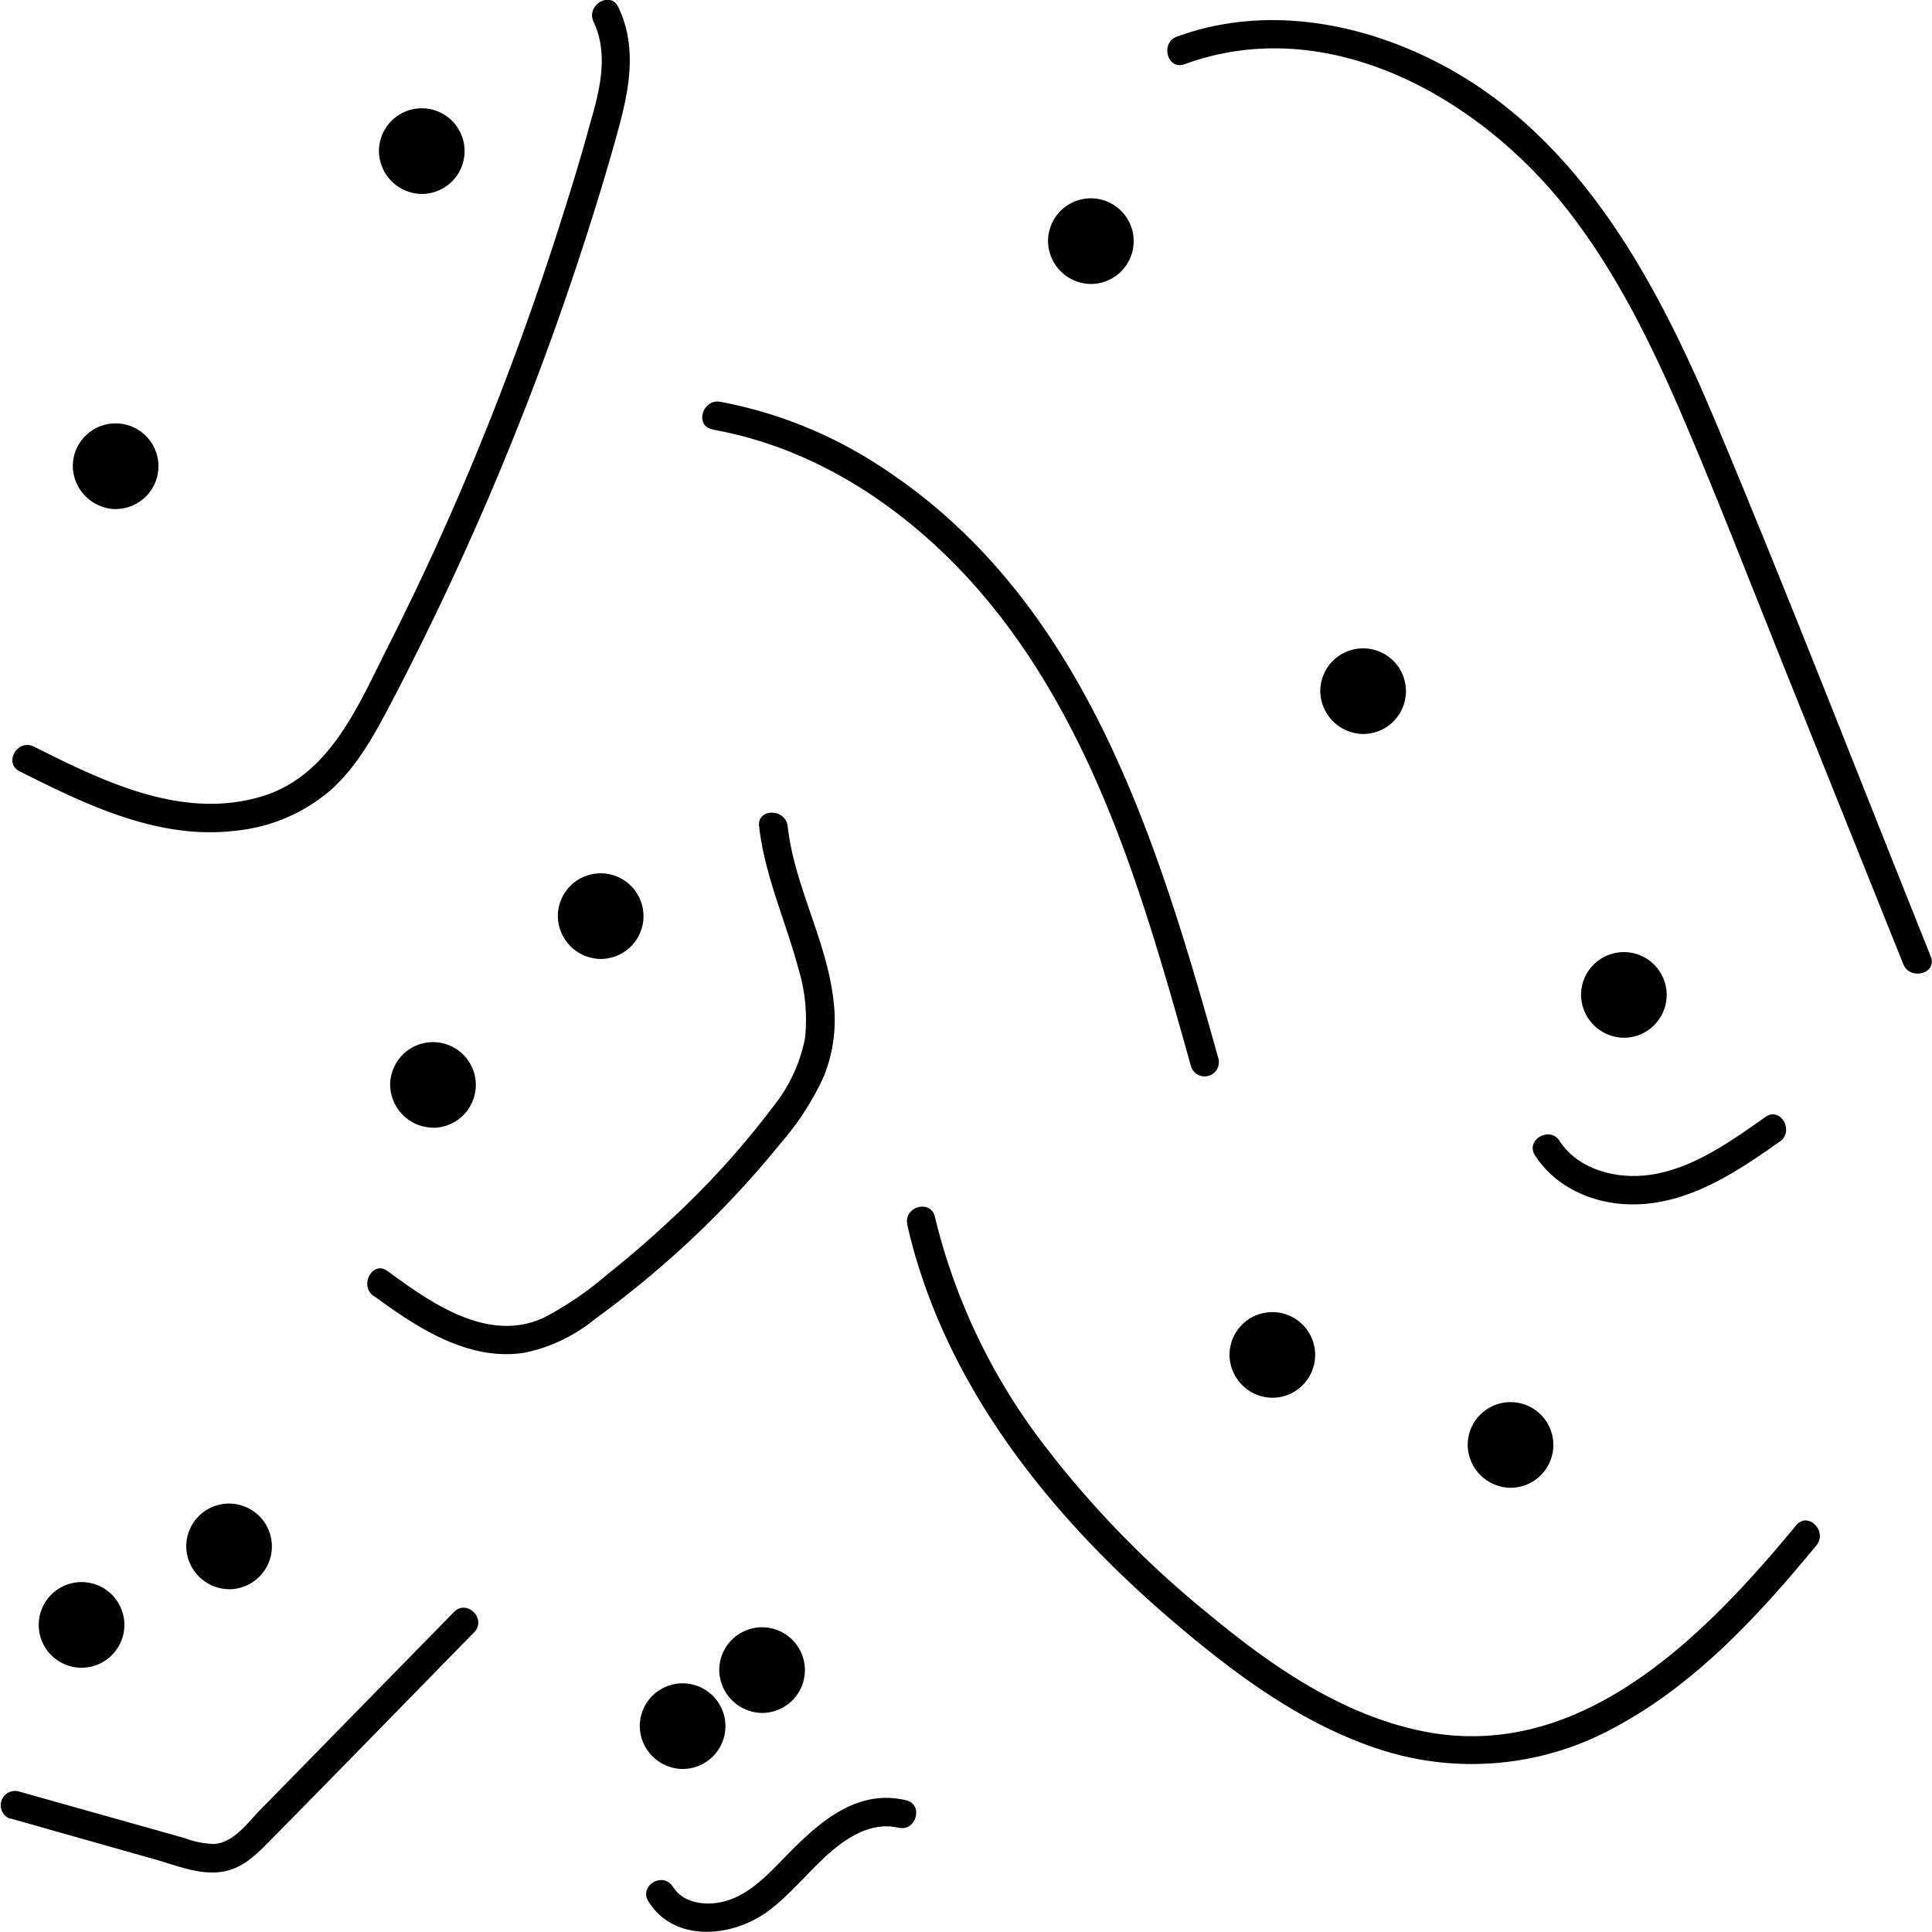 <svg xmlns="http://www.w3.org/2000/svg" viewBox="0 0 203.02 203"><g id="Layer_2" data-name="Layer 2"><g id="Layer_1-2" data-name="Layer 1"><path d="M2.06,81.05c7,3.52,14.57,7.21,22.65,6.25a18.07,18.07,0,0,0,9.92-4.17c2.77-2.42,4.61-5.73,6.3-8.94a310.27,310.27,0,0,0,19.91-47c1.48-4.5,2.88-9,4.13-13.59,1.17-4.25,2-8.72,0-12.86C64.14-1,61.55.55,62.37,2.29,64,5.68,63,9.62,62,13c-1,3.74-2.17,7.46-3.35,11.16Q55,35.54,50.51,46.57T40.69,68.1c-3.09,6.13-6.08,13.49-13.25,15.61-8.32,2.47-16.59-1.6-23.87-5.25-1.72-.87-3.24,1.72-1.51,2.59Z"/><path d="M12.15,53.49A4.5,4.5,0,1,0,7.65,49a4.59,4.59,0,0,0,4.5,4.5Z"/><path d="M44.32,20.38a4.5,4.5,0,1,0-4.5-4.5,4.55,4.55,0,0,0,4.5,4.5Z"/><path d="M74.88,45.14c10.67,1.91,19.93,8,27.14,15.94C110,69.9,115.2,80.84,119.08,92c2.3,6.61,4.2,13.35,6.08,20.08a1.5,1.5,0,0,0,2.89-.79C121.6,88.21,114,63.12,92.83,49.22a46.12,46.12,0,0,0-17.15-7c-1.89-.33-2.7,2.56-.8,2.9Z"/><path d="M143.24,77.13a4.5,4.5,0,1,0-4.5-4.5,4.56,4.56,0,0,0,4.5,4.5Z"/><path d="M114.63,29.84a4.5,4.5,0,1,0-4.5-4.5,4.55,4.55,0,0,0,4.5,4.5Z"/><path d="M39.25,136.15c4.54,3.34,9.94,6.92,15.86,6a17.16,17.16,0,0,0,7.4-3.53q3.57-2.6,6.91-5.48a101.57,101.57,0,0,0,12.61-13,29.17,29.17,0,0,0,4.56-7.07,16,16,0,0,0,1-7.89c-.7-6.34-4.1-12-4.82-18.35-.22-1.9-3.22-1.92-3,0,.59,5.22,2.81,10,4.14,15a18.31,18.31,0,0,1,.68,7.28,16.47,16.47,0,0,1-3.35,7.18,89.41,89.41,0,0,1-11,12.1c-2.06,1.92-4.19,3.76-6.39,5.5a34.69,34.69,0,0,1-6.75,4.6c-5.84,2.66-11.82-1.58-16.37-4.92-1.56-1.15-3,1.46-1.51,2.59Z"/><path d="M45.52,118.51A4.5,4.5,0,1,0,41,114a4.56,4.56,0,0,0,4.5,4.5Z"/><path d="M63.12,100.77a4.5,4.5,0,1,0-4.5-4.5,4.55,4.55,0,0,0,4.5,4.5Z"/><path d="M95.33,128.67c3.8,16.73,15,30.65,27.81,41.6,6.75,5.77,14.18,11.31,22.81,13.86a31.26,31.26,0,0,0,24.13-2.83c8.28-4.53,14.85-11.7,20.79-18.9,1.22-1.48-.89-3.61-2.12-2.12-9.7,11.74-22.83,25.17-39.59,21.57-8.39-1.79-15.7-6.89-22.2-12.28a105,105,0,0,1-17-17.41,64.12,64.12,0,0,1-11.72-24.29c-.42-1.88-3.31-1.08-2.89.8Z"/><path d="M158.73,156.34a4.5,4.5,0,1,0-4.5-4.5,4.55,4.55,0,0,0,4.5,4.5Z"/><path d="M133.7,146.88a4.5,4.5,0,1,0-4.5-4.5,4.55,4.55,0,0,0,4.5,4.5Z"/><path d="M1.06,191.08l15.19,4.3c2.12.6,4.45,1.57,6.7,1.36s3.72-1.59,5.16-3.05c7.27-7.36,14.48-14.78,21.72-22.17,1.35-1.39-.77-3.51-2.12-2.13L27.37,190.16c-1.31,1.34-2.83,3.49-4.86,3.61a9.43,9.43,0,0,1-3.09-.61l-3.33-.94-14.23-4a1.51,1.51,0,0,0-.8,2.9Z"/><path d="M8.57,175.25a4.5,4.5,0,0,0,0-9,4.5,4.5,0,1,0,0,9Z"/><path d="M24.07,167a4.5,4.5,0,1,0-4.5-4.5,4.56,4.56,0,0,0,4.5,4.5Z"/><path d="M124.47,6.75c15.11-5.53,31,3.48,40.23,15.28,5.17,6.61,8.89,14.23,12.18,21.91,3.69,8.61,7.06,17.36,10.55,26.05L200,101.31c.71,1.77,3.61,1,2.89-.8C195.38,81.79,188.11,63,180.29,44.35c-6.47-15.4-15-31.28-30.9-38.6-8-3.7-17.27-5-25.72-1.9-1.79.66-1,3.56.8,2.9Z"/><path d="M68.14,199.82c2.74,4.36,8.81,3.76,12.5,1.06,2.28-1.67,4-3.84,6.08-5.77s4.79-3.73,7.69-3.05c1.88.44,2.68-2.45.79-2.89-5.65-1.33-9.83,3-13.41,6.69-1.67,1.71-3.51,3.46-5.9,4-1.82.41-4.09.13-5.16-1.57s-3.62-.12-2.59,1.52Z"/><path d="M71.73,185.89a4.5,4.5,0,1,0-4.5-4.5,4.55,4.55,0,0,0,4.5,4.5Z"/><path d="M80.08,180a4.5,4.5,0,1,0-4.5-4.5,4.56,4.56,0,0,0,4.5,4.5Z"/><path d="M185.52,117.37c-3.65,2.57-7.56,5.41-12.09,6.08-3.46.51-7.55-.48-9.54-3.55-1-1.62-3.64-.12-2.59,1.51,2.47,3.82,7.12,5.48,11.54,5.1,5.36-.45,9.92-3.55,14.19-6.55,1.57-1.1.07-3.71-1.51-2.59Z"/><path d="M170.64,109.05a4.5,4.5,0,1,0-4.5-4.5,4.55,4.55,0,0,0,4.5,4.5Z"/></g></g></svg>